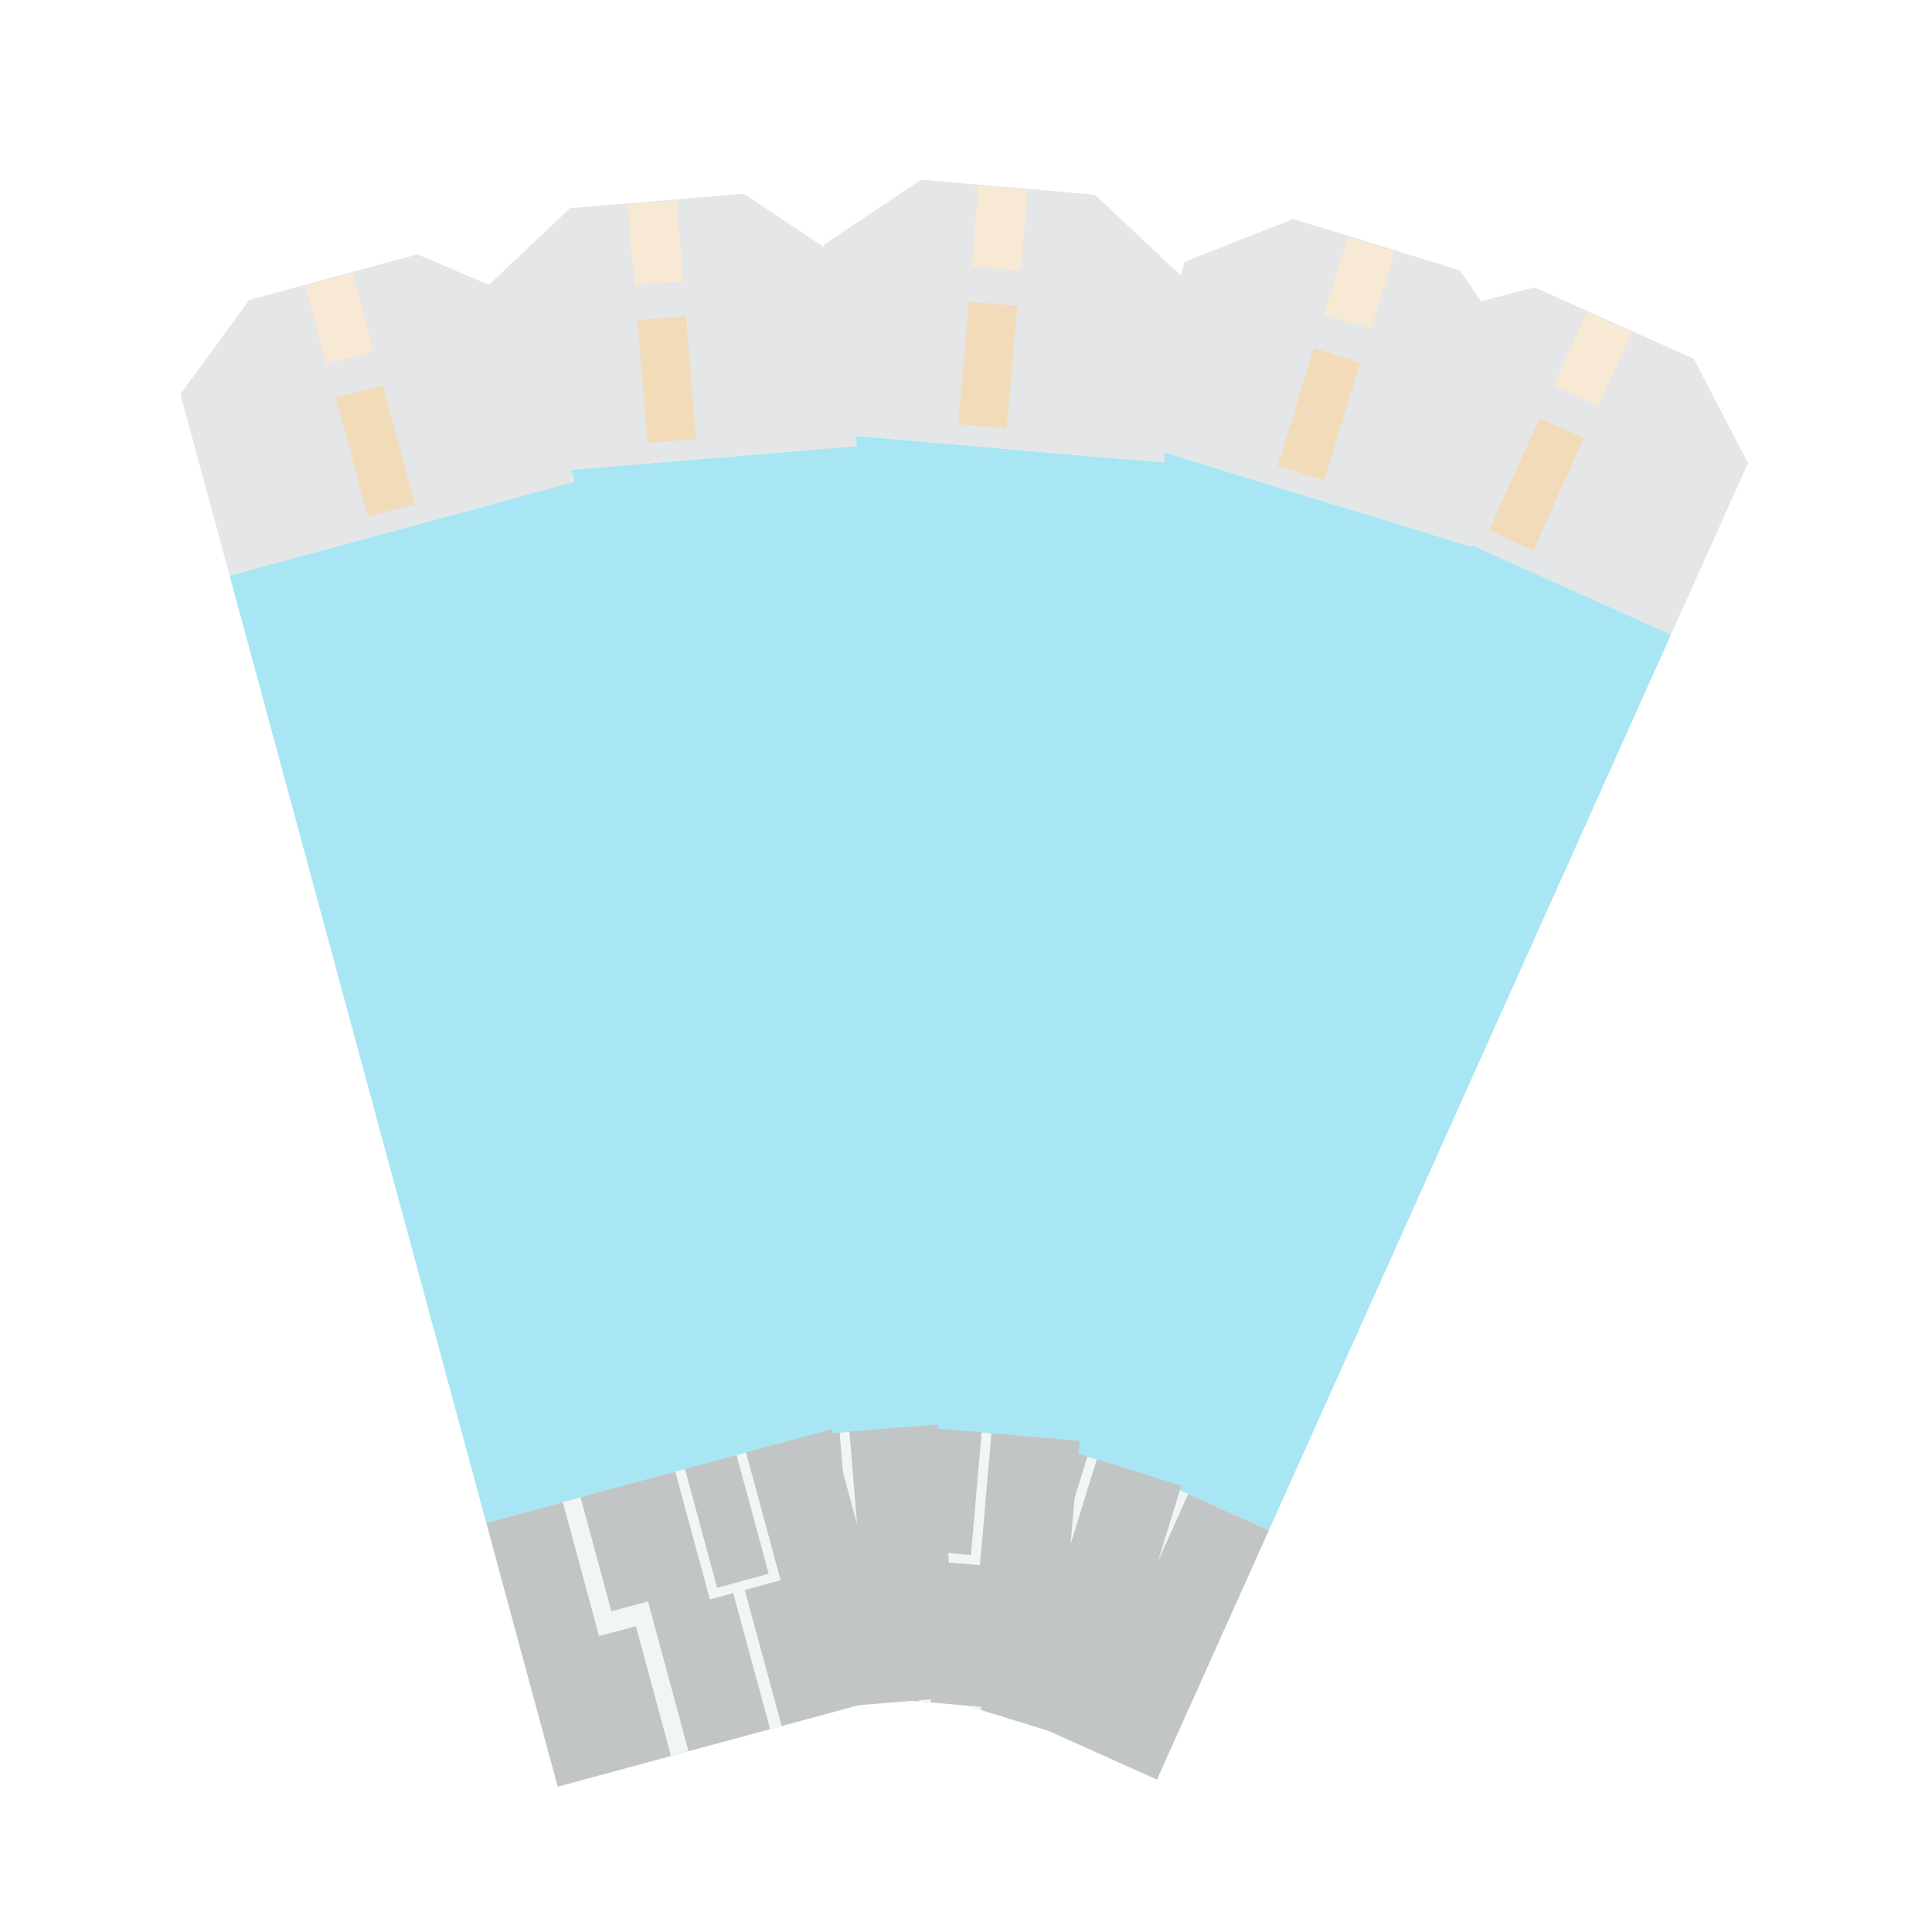 <?xml version="1.0" encoding="UTF-8" standalone="no"?>
<!-- Created with Inkscape (http://www.inkscape.org/) -->

<svg
   xmlns:dc="http://purl.org/dc/elements/1.1/"
   xmlns:cc="http://creativecommons.org/ns#"
   xmlns:rdf="http://www.w3.org/1999/02/22-rdf-syntax-ns#"
   xmlns:svg="http://www.w3.org/2000/svg"
   xmlns="http://www.w3.org/2000/svg"
   xmlns:sodipodi="http://sodipodi.sourceforge.net/DTD/sodipodi-0.dtd"
   xmlns:inkscape="http://www.inkscape.org/namespaces/inkscape"
   width="50mm"
   height="50mm"
   viewBox="0 0 50 50"
   version="1.1"
   id="svg8"
   sodipodi:docname="product_3.svg"
   inkscape:version="0.92.2 (5c3e80d, 2017-08-06)">
  <defs
     id="defs2">
    <filter
       style="color-interpolation-filters:sRGB"
       inkscape:label="Drop Shadow"
       id="filter5394">
      <feFlood
         flood-opacity="0.498"
         flood-color="rgb(0,0,0)"
         result="flood"
         id="feFlood5384" />
      <feComposite
         in="flood"
         in2="SourceGraphic"
         operator="in"
         result="composite1"
         id="feComposite5386" />
      <feGaussianBlur
         in="composite1"
         stdDeviation="1"
         result="blur"
         id="feGaussianBlur5388" />
      <feOffset
         dx="2"
         dy="2"
         result="offset"
         id="feOffset5390" />
      <feComposite
         in="SourceGraphic"
         in2="offset"
         operator="over"
         result="fbSourceGraphic"
         id="feComposite5392" />
      <feColorMatrix
         result="fbSourceGraphicAlpha"
         in="fbSourceGraphic"
         values="0 0 0 -1 0 0 0 0 -1 0 0 0 0 -1 0 0 0 0 1 0"
         id="feColorMatrix5396" />
      <feFlood
         id="feFlood5398"
         flood-opacity="0.498"
         flood-color="rgb(0,0,0)"
         result="flood"
         in="fbSourceGraphic" />
      <feComposite
         in2="fbSourceGraphic"
         id="feComposite5400"
         in="flood"
         operator="in"
         result="composite1" />
      <feGaussianBlur
         id="feGaussianBlur5402"
         in="composite1"
         stdDeviation="1"
         result="blur" />
      <feOffset
         id="feOffset5404"
         dx="2"
         dy="2"
         result="offset" />
      <feComposite
         in2="offset"
         id="feComposite5406"
         in="fbSourceGraphic"
         operator="over"
         result="composite2" />
    </filter>
    <filter
       style="color-interpolation-filters:sRGB"
       inkscape:label="Drop Shadow"
       id="filter5718">
      <feFlood
         flood-opacity="0.498"
         flood-color="rgb(0,0,0)"
         result="flood"
         id="feFlood5708" />
      <feComposite
         in="flood"
         in2="SourceGraphic"
         operator="in"
         result="composite1"
         id="feComposite5710" />
      <feGaussianBlur
         in="composite1"
         stdDeviation="1"
         result="blur"
         id="feGaussianBlur5712" />
      <feOffset
         dx="2"
         dy="2"
         result="offset"
         id="feOffset5714" />
      <feComposite
         in="SourceGraphic"
         in2="offset"
         operator="over"
         result="composite2"
         id="feComposite5716" />
    </filter>
    <filter
       style="color-interpolation-filters:sRGB"
       inkscape:label="Drop Shadow"
       id="filter5880">
      <feFlood
         flood-opacity="0.498"
         flood-color="rgb(0,0,0)"
         result="flood"
         id="feFlood5870" />
      <feComposite
         in="flood"
         in2="SourceGraphic"
         operator="in"
         result="composite1"
         id="feComposite5872" />
      <feGaussianBlur
         in="composite1"
         stdDeviation="1"
         result="blur"
         id="feGaussianBlur5874" />
      <feOffset
         dx="2"
         dy="2"
         result="offset"
         id="feOffset5876" />
      <feComposite
         in="SourceGraphic"
         in2="offset"
         operator="over"
         result="composite2"
         id="feComposite5878" />
    </filter>
  </defs>
  <sodipodi:namedview
     id="base"
     pagecolor="#ffffff"
     bordercolor="#666666"
     borderopacity="1.0"
     inkscape:pageopacity="0.0"
     inkscape:pageshadow="2"
     inkscape:zoom="2.7692784"
     inkscape:cx="94.488211"
     inkscape:cy="98.581612"
     inkscape:document-units="mm"
     inkscape:current-layer="layer1"
     showgrid="false"
     inkscape:snap-bbox="true"
     inkscape:snap-bbox-midpoints="true"
     inkscape:snap-object-midpoints="true"
     showguides="true"
     inkscape:guide-bbox="true"
     inkscape:bbox-nodes="true"
     inkscape:window-width="1366"
     inkscape:window-height="745"
     inkscape:window-x="-8"
     inkscape:window-y="-8"
     inkscape:window-maximized="1"
     inkscape:snap-global="true"
     inkscape:snap-bbox-edge-midpoints="true"
     inkscape:bbox-paths="true"
     inkscape:snap-center="true"
     fit-margin-top="0"
     fit-margin-left="0"
     fit-margin-right="0"
     fit-margin-bottom="0"
     inkscape:snap-page="true" />
  <g
     inkscape:label="Layer 1"
     inkscape:groupmode="layer"
     id="layer1"
     transform="translate(-187.355,-521.297)">
    <g
       id="g6053"
       transform="matrix(0.207,0,0,0.207,98.881,320.867)">
      <g
         style="filter:url(#filter5718)"
         id="g5987"
         transform="matrix(0.813,0.365,-0.365,0.813,486.493,202.153)">
        <path
           sodipodi:nodetypes="ccccc"
           inkscape:connector-curvature="0"
           id="path5973"
           d="m 489.762,794.592 h 50.175 v 137.741 h -50.175 z"
           style="fill:#a9e6f3;fill-opacity:1;stroke:none;stroke-width:0.265px;stroke-linecap:butt;stroke-linejoin:miter;stroke-opacity:1" />
        <path
           sodipodi:nodetypes="cccc"
           inkscape:connector-curvature="0"
           id="path5975"
           d="m 489.762,932.332 v 38.35 h 50.175 v -38.35"
           style="fill:#c1c5c6;fill-opacity:1;stroke:none;stroke-width:0.265px;stroke-linecap:butt;stroke-linejoin:miter;stroke-opacity:1" />
        <path
           sodipodi:nodetypes="cccccc"
           inkscape:connector-curvature="0"
           id="path5977"
           d="m 489.762,794.592 v -26.366 l 12.783,-10.227 h 24.448 l 12.943,10.227 -1e-5,26.366"
           style="fill:#e4e6e7;fill-opacity:1;stroke:none;stroke-width:0.265px;stroke-linecap:butt;stroke-linejoin:miter;stroke-opacity:1" />
        <path
           sodipodi:nodetypes="ccccccccc"
           inkscape:connector-curvature="0"
           id="path5979"
           d="m 500.89,932.332 v 19.476 h 5.344 v 18.874 h 2.546 v -21.784 h -5.31 v -16.566 z"
           style="fill:#f0f5f6;fill-opacity:1;stroke:none;stroke-width:0.265px;stroke-linecap:butt;stroke-linejoin:miter;stroke-opacity:1" />
        <path
           sodipodi:nodetypes="ccccccccccccc"
           inkscape:connector-curvature="0"
           id="path5981"
           d="m 517.244,932.332 v 18.57 h 3.392 v 19.78 h 1.677 v -19.78 h 5.215 v -18.57 h -1.378 v 17.255 h -7.5 v -17.255 z"
           style="fill:#f0f5f6;fill-opacity:1;stroke:none;stroke-width:0.265px;stroke-linecap:butt;stroke-linejoin:miter;stroke-opacity:1" />
        <rect
           ry="0"
           y="758.132"
           x="510.613"
           height="11.39"
           width="6.927"
           id="rect5983"
           style="opacity:1;fill:#f7e9d4;fill-opacity:1;stroke:none;stroke-width:0.529;stroke-linecap:round;stroke-linejoin:round;stroke-miterlimit:4;stroke-dasharray:none;stroke-dashoffset:0;stroke-opacity:1" />
        <rect
           style="opacity:1;fill:#f2dbb8;fill-opacity:1;stroke:none;stroke-width:0.645;stroke-linecap:round;stroke-linejoin:round;stroke-miterlimit:4;stroke-dasharray:none;stroke-dashoffset:0;stroke-opacity:1"
           id="rect5985"
           width="6.81"
           height="17.26"
           x="510.671"
           y="774.467"
           ry="0" />
      </g>
      <g
         transform="matrix(0.852,0.263,-0.263,0.852,359.102,215.418)"
         id="g6003"
         style="filter:url(#filter5718)">
        <path
           style="fill:#a9e6f3;fill-opacity:1;stroke:none;stroke-width:0.265px;stroke-linecap:butt;stroke-linejoin:miter;stroke-opacity:1"
           d="m 489.762,794.592 h 50.175 v 137.741 h -50.175 z"
           id="path5989"
           inkscape:connector-curvature="0"
           sodipodi:nodetypes="ccccc" />
        <path
           style="fill:#c1c5c6;fill-opacity:1;stroke:none;stroke-width:0.265px;stroke-linecap:butt;stroke-linejoin:miter;stroke-opacity:1"
           d="m 489.762,932.332 v 38.35 h 50.175 v -38.35"
           id="path5991"
           inkscape:connector-curvature="0"
           sodipodi:nodetypes="cccc" />
        <path
           style="fill:#e4e6e7;fill-opacity:1;stroke:none;stroke-width:0.265px;stroke-linecap:butt;stroke-linejoin:miter;stroke-opacity:1"
           d="m 489.762,794.592 v -26.366 l 12.783,-10.227 h 24.448 l 12.943,10.227 -1e-5,26.366"
           id="path5993"
           inkscape:connector-curvature="0"
           sodipodi:nodetypes="cccccc" />
        <path
           style="fill:#f0f5f6;fill-opacity:1;stroke:none;stroke-width:0.265px;stroke-linecap:butt;stroke-linejoin:miter;stroke-opacity:1"
           d="m 500.89,932.332 v 19.476 h 5.344 v 18.874 h 2.546 v -21.784 h -5.31 v -16.566 z"
           id="path5995"
           inkscape:connector-curvature="0"
           sodipodi:nodetypes="ccccccccc" />
        <path
           style="fill:#f0f5f6;fill-opacity:1;stroke:none;stroke-width:0.265px;stroke-linecap:butt;stroke-linejoin:miter;stroke-opacity:1"
           d="m 517.244,932.332 v 18.57 h 3.392 v 19.78 h 1.677 v -19.78 h 5.215 v -18.57 h -1.378 v 17.255 h -7.5 v -17.255 z"
           id="path5997"
           inkscape:connector-curvature="0"
           sodipodi:nodetypes="ccccccccccccc" />
        <rect
           style="opacity:1;fill:#f7e9d4;fill-opacity:1;stroke:none;stroke-width:0.529;stroke-linecap:round;stroke-linejoin:round;stroke-miterlimit:4;stroke-dasharray:none;stroke-dashoffset:0;stroke-opacity:1"
           id="rect5999"
           width="6.927"
           height="11.39"
           x="510.613"
           y="758.132"
           ry="0" />
        <rect
           ry="0"
           y="774.467"
           x="510.671"
           height="17.26"
           width="6.81"
           id="rect6001"
           style="opacity:1;fill:#f2dbb8;fill-opacity:1;stroke:none;stroke-width:0.645;stroke-linecap:round;stroke-linejoin:round;stroke-miterlimit:4;stroke-dasharray:none;stroke-dashoffset:0;stroke-opacity:1" />
      </g>
      <g
         style="filter:url(#filter5718)"
         id="g6019"
         transform="matrix(0.888,0.077,-0.077,0.888,153.081,276.998)">
        <path
           sodipodi:nodetypes="ccccc"
           inkscape:connector-curvature="0"
           id="path6005"
           d="m 489.762,794.592 h 50.175 v 137.741 h -50.175 z"
           style="fill:#a9e6f3;fill-opacity:1;stroke:none;stroke-width:0.265px;stroke-linecap:butt;stroke-linejoin:miter;stroke-opacity:1" />
        <path
           sodipodi:nodetypes="cccc"
           inkscape:connector-curvature="0"
           id="path6007"
           d="m 489.762,932.332 v 38.35 h 50.175 v -38.35"
           style="fill:#c1c5c6;fill-opacity:1;stroke:none;stroke-width:0.265px;stroke-linecap:butt;stroke-linejoin:miter;stroke-opacity:1" />
        <path
           sodipodi:nodetypes="cccccc"
           inkscape:connector-curvature="0"
           id="path6009"
           d="m 489.762,794.592 v -26.366 l 12.783,-10.227 h 24.448 l 12.943,10.227 -1e-5,26.366"
           style="fill:#e4e6e7;fill-opacity:1;stroke:none;stroke-width:0.265px;stroke-linecap:butt;stroke-linejoin:miter;stroke-opacity:1" />
        <path
           sodipodi:nodetypes="ccccccccc"
           inkscape:connector-curvature="0"
           id="path6011"
           d="m 500.89,932.332 v 19.476 h 5.344 v 18.874 h 2.546 v -21.784 h -5.31 v -16.566 z"
           style="fill:#f0f5f6;fill-opacity:1;stroke:none;stroke-width:0.265px;stroke-linecap:butt;stroke-linejoin:miter;stroke-opacity:1" />
        <path
           sodipodi:nodetypes="ccccccccccccc"
           inkscape:connector-curvature="0"
           id="path6013"
           d="m 517.244,932.332 v 18.57 h 3.392 v 19.78 h 1.677 v -19.78 h 5.215 v -18.57 h -1.378 v 17.255 h -7.5 v -17.255 z"
           style="fill:#f0f5f6;fill-opacity:1;stroke:none;stroke-width:0.265px;stroke-linecap:butt;stroke-linejoin:miter;stroke-opacity:1" />
        <rect
           ry="0"
           y="758.132"
           x="510.613"
           height="11.39"
           width="6.927"
           id="rect6015"
           style="opacity:1;fill:#f7e9d4;fill-opacity:1;stroke:none;stroke-width:0.529;stroke-linecap:round;stroke-linejoin:round;stroke-miterlimit:4;stroke-dasharray:none;stroke-dashoffset:0;stroke-opacity:1" />
        <rect
           style="opacity:1;fill:#f2dbb8;fill-opacity:1;stroke:none;stroke-width:0.645;stroke-linecap:round;stroke-linejoin:round;stroke-miterlimit:4;stroke-dasharray:none;stroke-dashoffset:0;stroke-opacity:1"
           id="rect6017"
           width="6.81"
           height="17.26"
           x="510.671"
           y="774.467"
           ry="0" />
      </g>
      <g
         style="filter:url(#filter5718)"
         id="g6035"
         transform="matrix(0.888,-0.073,0.073,0.888,-4.817,356.231)">
        <path
           sodipodi:nodetypes="ccccc"
           inkscape:connector-curvature="0"
           id="path6021"
           d="m 489.762,794.592 h 50.175 v 137.741 h -50.175 z"
           style="fill:#a9e6f3;fill-opacity:1;stroke:none;stroke-width:0.265px;stroke-linecap:butt;stroke-linejoin:miter;stroke-opacity:1" />
        <path
           sodipodi:nodetypes="cccc"
           inkscape:connector-curvature="0"
           id="path6023"
           d="m 489.762,932.332 v 38.35 h 50.175 v -38.35"
           style="fill:#c1c5c6;fill-opacity:1;stroke:none;stroke-width:0.265px;stroke-linecap:butt;stroke-linejoin:miter;stroke-opacity:1" />
        <path
           sodipodi:nodetypes="cccccc"
           inkscape:connector-curvature="0"
           id="path6025"
           d="m 489.762,794.592 v -26.366 l 12.783,-10.227 h 24.448 l 12.943,10.227 -1e-5,26.366"
           style="fill:#e4e6e7;fill-opacity:1;stroke:none;stroke-width:0.265px;stroke-linecap:butt;stroke-linejoin:miter;stroke-opacity:1" />
        <path
           sodipodi:nodetypes="ccccccccc"
           inkscape:connector-curvature="0"
           id="path6027"
           d="m 500.89,932.332 v 19.476 h 5.344 v 18.874 h 2.546 v -21.784 h -5.31 v -16.566 z"
           style="fill:#f0f5f6;fill-opacity:1;stroke:none;stroke-width:0.265px;stroke-linecap:butt;stroke-linejoin:miter;stroke-opacity:1" />
        <path
           sodipodi:nodetypes="ccccccccccccc"
           inkscape:connector-curvature="0"
           id="path6029"
           d="m 517.244,932.332 v 18.57 h 3.392 v 19.78 h 1.677 v -19.78 h 5.215 v -18.57 h -1.378 v 17.255 h -7.5 v -17.255 z"
           style="fill:#f0f5f6;fill-opacity:1;stroke:none;stroke-width:0.265px;stroke-linecap:butt;stroke-linejoin:miter;stroke-opacity:1" />
        <rect
           ry="0"
           y="758.132"
           x="510.613"
           height="11.39"
           width="6.927"
           id="rect6031"
           style="opacity:1;fill:#f7e9d4;fill-opacity:1;stroke:none;stroke-width:0.529;stroke-linecap:round;stroke-linejoin:round;stroke-miterlimit:4;stroke-dasharray:none;stroke-dashoffset:0;stroke-opacity:1" />
        <rect
           style="opacity:1;fill:#f2dbb8;fill-opacity:1;stroke:none;stroke-width:0.645;stroke-linecap:round;stroke-linejoin:round;stroke-miterlimit:4;stroke-dasharray:none;stroke-dashoffset:0;stroke-opacity:1"
           id="rect6033"
           width="6.81"
           height="17.26"
           x="510.671"
           y="774.467"
           ry="0" />
      </g>
      <g
         transform="matrix(0.86,-0.233,0.233,0.86,-152.411,469.714)"
         id="g6051"
         style="filter:url(#filter5718)">
        <path
           style="fill:#a9e6f3;fill-opacity:1;stroke:none;stroke-width:0.265px;stroke-linecap:butt;stroke-linejoin:miter;stroke-opacity:1"
           d="m 489.762,794.592 h 50.175 v 137.741 h -50.175 z"
           id="path6037"
           inkscape:connector-curvature="0"
           sodipodi:nodetypes="ccccc" />
        <path
           style="fill:#c1c5c6;fill-opacity:1;stroke:none;stroke-width:0.265px;stroke-linecap:butt;stroke-linejoin:miter;stroke-opacity:1"
           d="m 489.762,932.332 v 38.35 h 50.175 v -38.35"
           id="path6039"
           inkscape:connector-curvature="0"
           sodipodi:nodetypes="cccc" />
        <path
           style="fill:#e4e6e7;fill-opacity:1;stroke:none;stroke-width:0.265px;stroke-linecap:butt;stroke-linejoin:miter;stroke-opacity:1"
           d="m 489.762,794.592 v -26.366 l 12.783,-10.227 h 24.448 l 12.943,10.227 -1e-5,26.366"
           id="path6041"
           inkscape:connector-curvature="0"
           sodipodi:nodetypes="cccccc" />
        <path
           style="fill:#f0f5f6;fill-opacity:1;stroke:none;stroke-width:0.265px;stroke-linecap:butt;stroke-linejoin:miter;stroke-opacity:1"
           d="m 500.89,932.332 v 19.476 h 5.344 v 18.874 h 2.546 v -21.784 h -5.31 v -16.566 z"
           id="path6043"
           inkscape:connector-curvature="0"
           sodipodi:nodetypes="ccccccccc" />
        <path
           style="fill:#f0f5f6;fill-opacity:1;stroke:none;stroke-width:0.265px;stroke-linecap:butt;stroke-linejoin:miter;stroke-opacity:1"
           d="m 517.244,932.332 v 18.57 h 3.392 v 19.78 h 1.677 v -19.78 h 5.215 v -18.57 h -1.378 v 17.255 h -7.5 v -17.255 z"
           id="path6045"
           inkscape:connector-curvature="0"
           sodipodi:nodetypes="ccccccccccccc" />
        <rect
           style="opacity:1;fill:#f7e9d4;fill-opacity:1;stroke:none;stroke-width:0.529;stroke-linecap:round;stroke-linejoin:round;stroke-miterlimit:4;stroke-dasharray:none;stroke-dashoffset:0;stroke-opacity:1"
           id="rect6047"
           width="6.927"
           height="11.39"
           x="510.613"
           y="758.132"
           ry="0" />
        <rect
           ry="0"
           y="774.467"
           x="510.671"
           height="17.26"
           width="6.81"
           id="rect6049"
           style="opacity:1;fill:#f2dbb8;fill-opacity:1;stroke:none;stroke-width:0.645;stroke-linecap:round;stroke-linejoin:round;stroke-miterlimit:4;stroke-dasharray:none;stroke-dashoffset:0;stroke-opacity:1" />
      </g>
    </g>
  </g>
  <g
     inkscape:groupmode="layer"
     id="layer3"
     inkscape:label="Layer 2"
     style="display:inline"
     transform="translate(-187.355,-521.297)" />
</svg>
